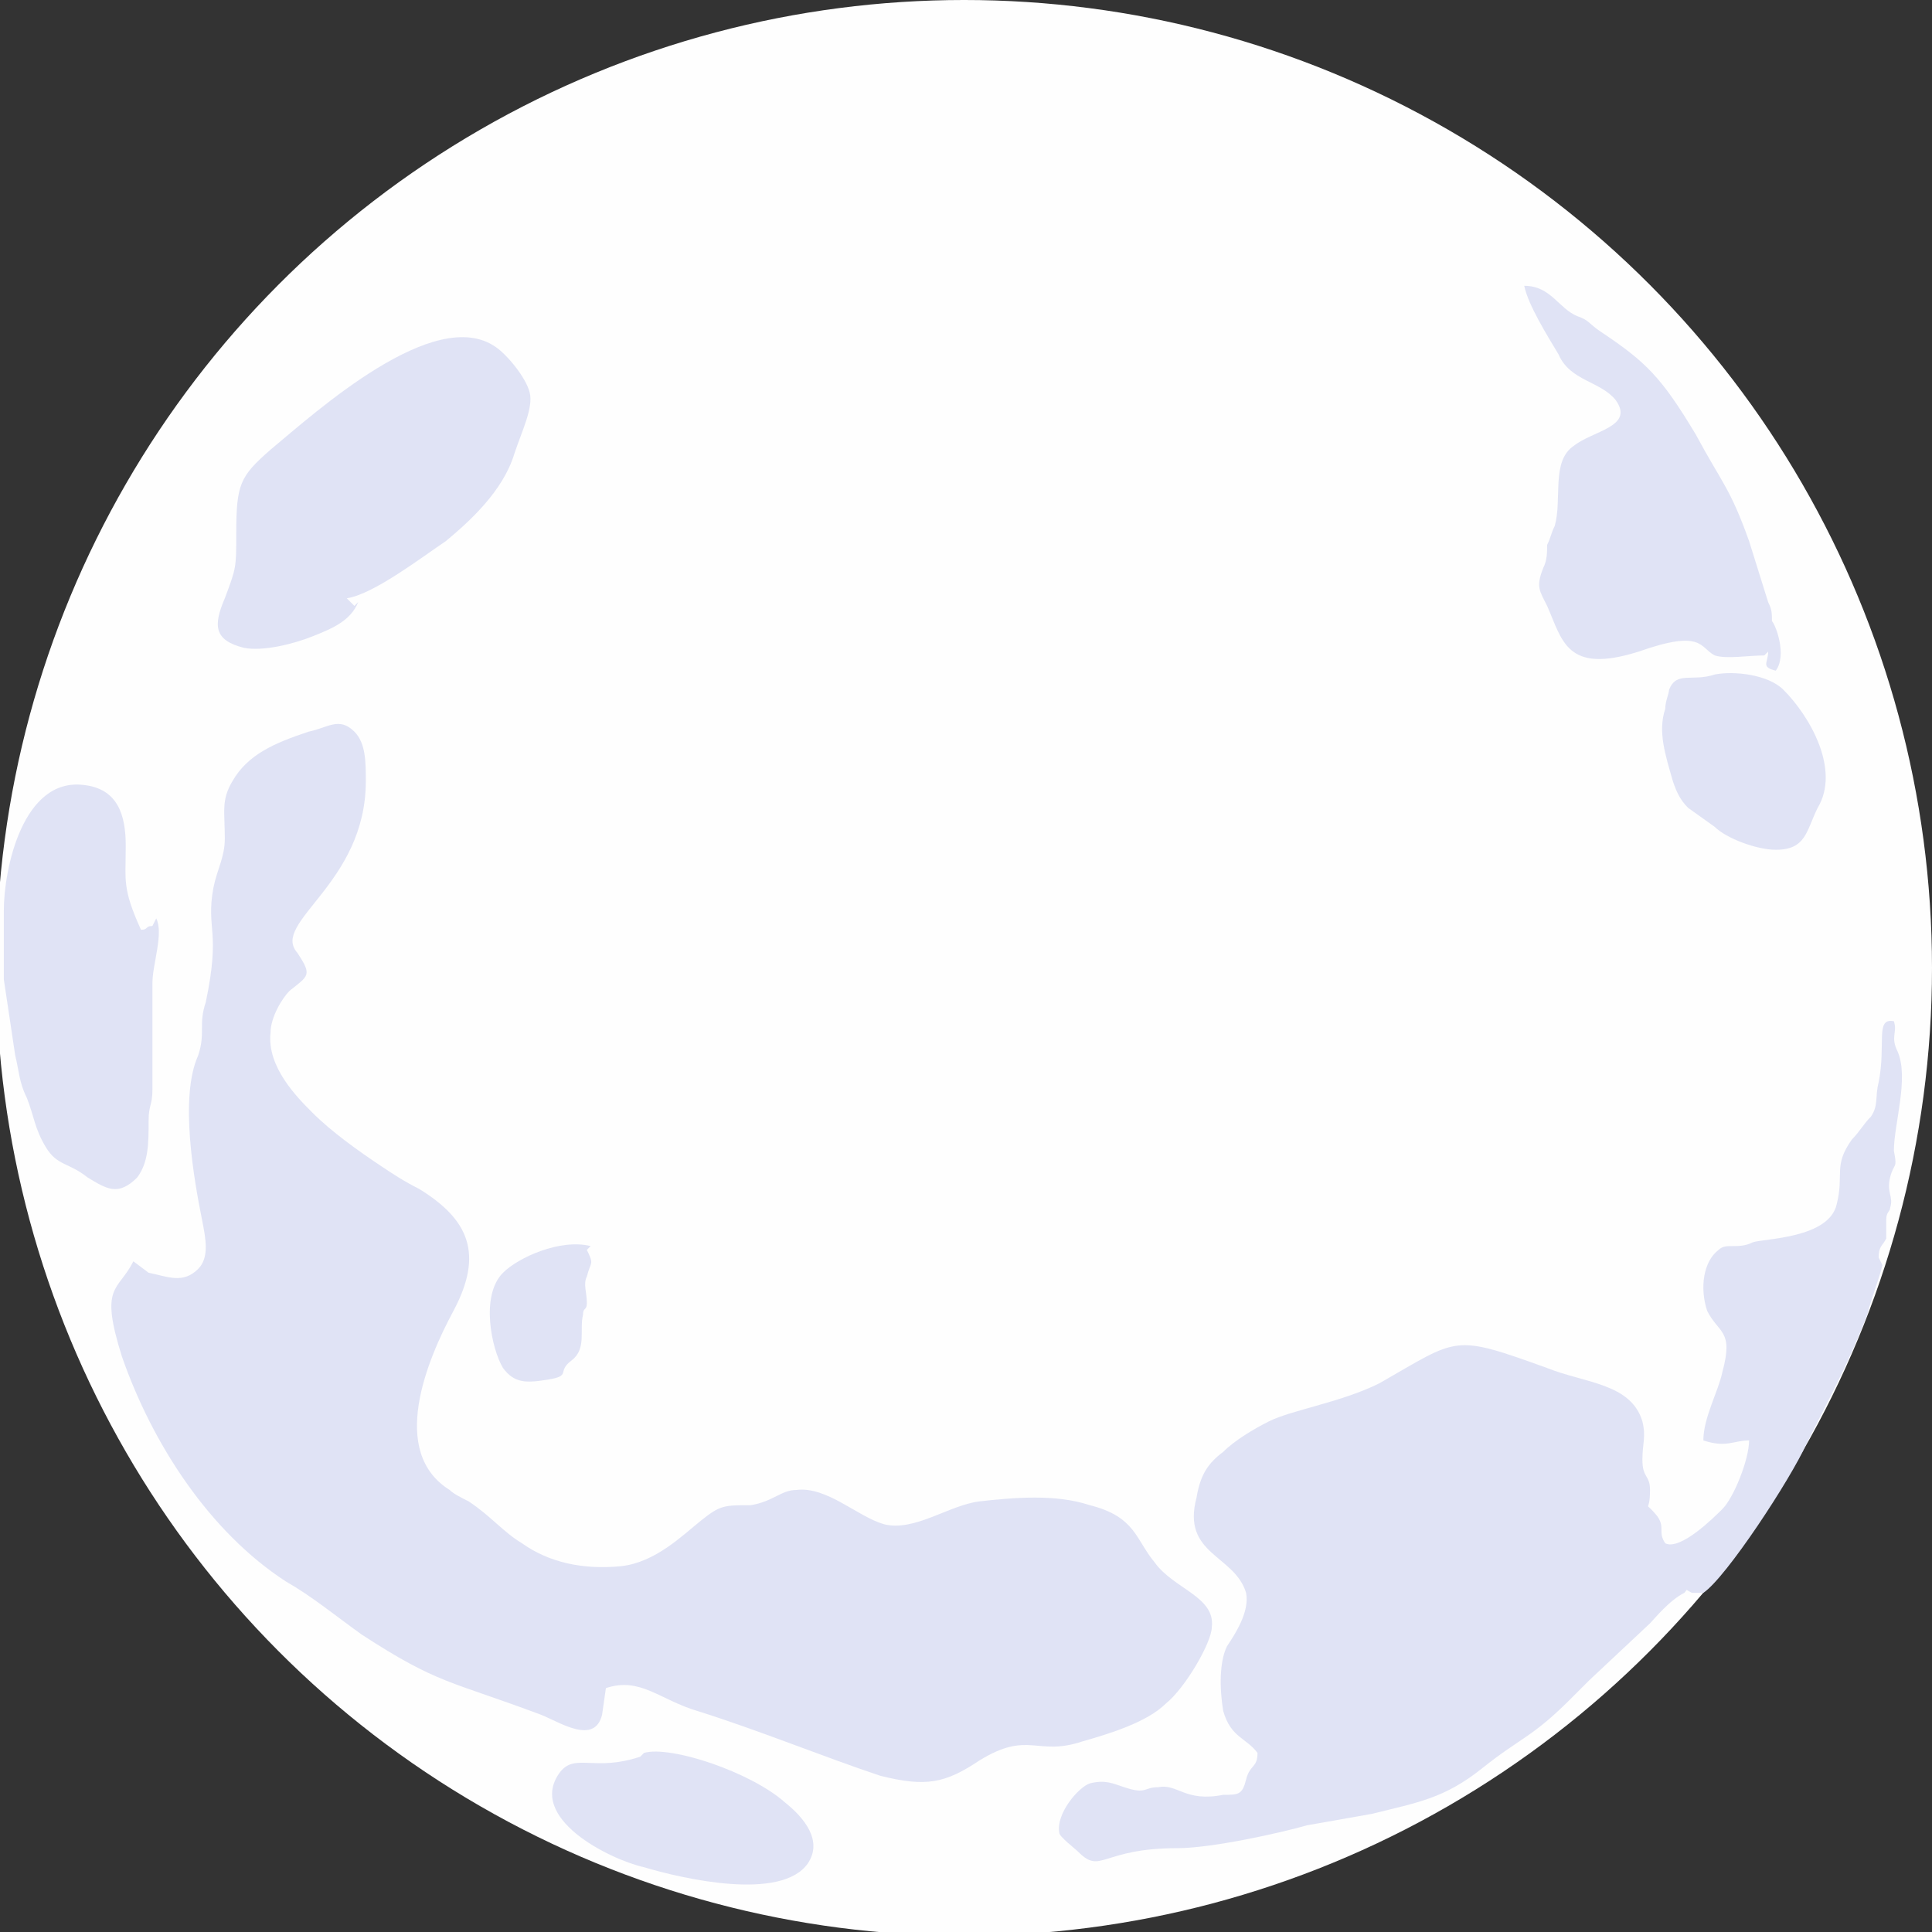 <?xml version="1.0" encoding="UTF-8"?>
<!DOCTYPE svg PUBLIC "-//W3C//DTD SVG 1.1//EN" "http://www.w3.org/Graphics/SVG/1.1/DTD/svg11.dtd">
<!-- Creator: CorelDRAW 2020 (64-Bit) -->
<svg xmlns="http://www.w3.org/2000/svg" xml:space="preserve" width="507px" height="507px" version="1.1" style="shape-rendering:geometricPrecision; text-rendering:geometricPrecision; image-rendering:optimizeQuality; fill-rule:evenodd; clip-rule:evenodd"
viewBox="0 0 507 507"
 xmlns:xlink="http://www.w3.org/1999/xlink"
 xmlns:xodm="http://www.corel.com/coreldraw/odm/2003">
 <rect x="0" y="0" width="507" height="507" fill="#333333" stroke="none"/>
 <defs>
  <style type="text/css">
   <![CDATA[
    .fil0 {fill:#FEFEFE}
    .fil1 {fill:#E0E3F5}
   ]]>
  </style>
 </defs>
 <g id="Layer_x0020_1">
  <g id="_2538483937968">
   <circle class="fil0" cx="253" cy="254" r="254"/>
   <path class="fil1" d="M35 331c-4,8 -9,6 -3,25 8,23 23,46 43,59 7,4 13,9 20,14 20,13 23,12 47,21 5,2 14,8 16,0l1 -7c9,-3 14,3 24,6 16,5 33,12 48,17 12,3 17,2 26,-4 13,-8 15,-1 27,-5 7,-2 17,-5 22,-10 5,-4 12,-16 12,-20 1,-8 -10,-10 -15,-17 -5,-6 -5,-12 -17,-15 -9,-3 -20,-2 -29,-1 -8,1 -17,8 -25,6 -7,-2 -15,-10 -23,-9 -4,0 -6,3 -12,4 -7,0 -8,0 -13,4 -5,4 -12,11 -21,12 -10,1 -19,-1 -26,-6 -5,-3 -8,-7 -14,-11 -2,-1 -4,-2 -5,-3 -16,-10 -6,-34 1,-47 8,-15 4,-24 -9,-32 -4,-2 -7,-4 -10,-6 -6,-4 -13,-9 -18,-14 -4,-4 -12,-12 -11,-21 0,-4 3,-9 5,-11 5,-4 6,-4 2,-10 -7,-8 18,-18 18,-45 0,-5 0,-10 -3,-13 -4,-4 -7,-1 -12,0 -9,3 -16,6 -20,13 -3,5 -2,8 -2,15 0,5 -2,8 -3,13 -2,11 2,11 -2,30 -2,6 0,8 -2,14 -5,11 -1,33 1,43 1,5 2,10 -1,13 -4,4 -8,2 -13,1z"/>
   <path class="fil1" d="M447 418c6,-4 23,-30 27,-39 6,-12 11,-21 16,-34 1,-4 3,-9 4,-13l-1 -2c0,-3 1,-3 2,-5 0,-2 0,-3 0,-5 0,-2 1,-2 1,-3 1,-3 -1,-4 0,-8 1,-4 2,-2 1,-7 0,-7 4,-19 1,-26 -2,-4 0,-5 -1,-8 -5,-1 -2,6 -4,16 -1,4 0,6 -2,9 -2,2 -3,4 -5,6 -5,7 -2,9 -4,17 -2,9 -19,9 -22,10 -4,2 -7,0 -9,2 -4,3 -5,10 -3,16 3,6 7,5 4,16 -1,5 -5,12 -5,18 6,2 8,0 12,0 0,5 -4,15 -7,18 -2,2 -11,11 -15,9 -2,-3 0,-4 -2,-7 -4,-5 -2,0 -2,-7 0,-4 -2,-3 -2,-8 0,-4 1,-6 0,-10 -3,-10 -15,-10 -25,-14 -25,-9 -23,-8 -44,4 -10,5 -23,7 -29,10 -4,2 -9,5 -12,8 -4,3 -6,6 -7,12 -4,15 10,15 13,25 1,5 -3,11 -5,14 -2,4 -2,11 -1,17 2,7 6,7 9,11 0,4 -2,3 -3,7 -1,4 -2,4 -6,4 -10,2 -12,-3 -17,-2 -4,0 -3,2 -9,0 -3,-1 -5,-2 -9,-1 -3,1 -9,8 -8,13 0,1 4,4 5,5 6,6 6,-1 26,-1 9,0 27,-4 34,-6l17 -3c12,-3 19,-4 29,-12 10,-8 13,-8 23,-18 2,-2 3,-3 5,-5l16 -15c1,-1 5,-6 9,-8 1,-1 0,-1 2,0z"/>
   <path class="fil1" d="M93 159l-2 -2c7,-1 20,-11 26,-15 6,-5 15,-13 18,-23 2,-6 5,-12 4,-16 -1,-4 -6,-10 -9,-12 -16,-11 -47,17 -59,27 -8,7 -9,9 -9,22 0,9 0,9 -3,17 -3,7 -3,11 5,13 5,1 13,-1 18,-3 5,-2 10,-4 12,-9z"/>
   <path class="fil1" d="M464 171c0,3 -2,4 2,5 3,-4 0,-12 -1,-13 0,-2 0,-3 -1,-5l-5 -16c-5,-14 -7,-15 -14,-28 -9,-15 -13,-19 -25,-27 -3,-2 -3,-3 -6,-4 -5,-2 -7,-8 -14,-8 1,5 6,13 9,18 3,7 11,7 15,12 5,7 -6,8 -11,12 -6,4 -3,14 -5,21 -1,2 -1,3 -2,5 0,2 0,4 -1,6 -2,5 -1,6 1,10 4,9 5,18 24,12 17,-6 16,-1 20,1 3,1 9,0 13,0z"/>
   <path class="fil1" d="M40 243c-2,0 -1,1 -3,1 -5,-11 -4,-13 -4,-22 0,-8 -2,-15 -11,-16 -16,-2 -21,22 -21,33 0,6 0,13 0,18l3 20c1,4 1,7 3,11 2,5 2,8 5,13 3,5 6,4 11,8 5,3 8,5 13,0 3,-4 3,-9 3,-15 0,-4 1,-4 1,-8l0 -28c0,-5 3,-13 1,-17z"/>
   <path class="fil1" d="M168 461c-12,4 -17,-1 -21,4 -9,12 13,23 22,25 10,3 36,9 43,-1 4,-6 -1,-12 -6,-16 -9,-8 -30,-15 -37,-13z"/>
   <path class="fil1" d="M450 177c-6,2 -10,-1 -12,4 0,1 -1,3 -1,5 -2,6 0,12 2,19 1,3 2,5 4,7l7 5c3,3 11,6 16,6 8,0 8,-5 11,-11 6,-10 -2,-24 -9,-31 -4,-4 -13,-5 -18,-4z"/>
   <path class="fil1" d="M155 327c-8,-2 -19,3 -23,7 -6,6 -3,20 0,25 3,4 6,4 12,3 6,-1 2,-2 6,-5 4,-3 2,-8 3,-12 0,-2 1,-1 1,-3 0,-3 -1,-5 0,-7 1,-4 2,-3 0,-7z"/>
   <path class="fil1" d="M114 230c0,0 0,0 0,0z"/>
  </g>
 </g>
</svg>
